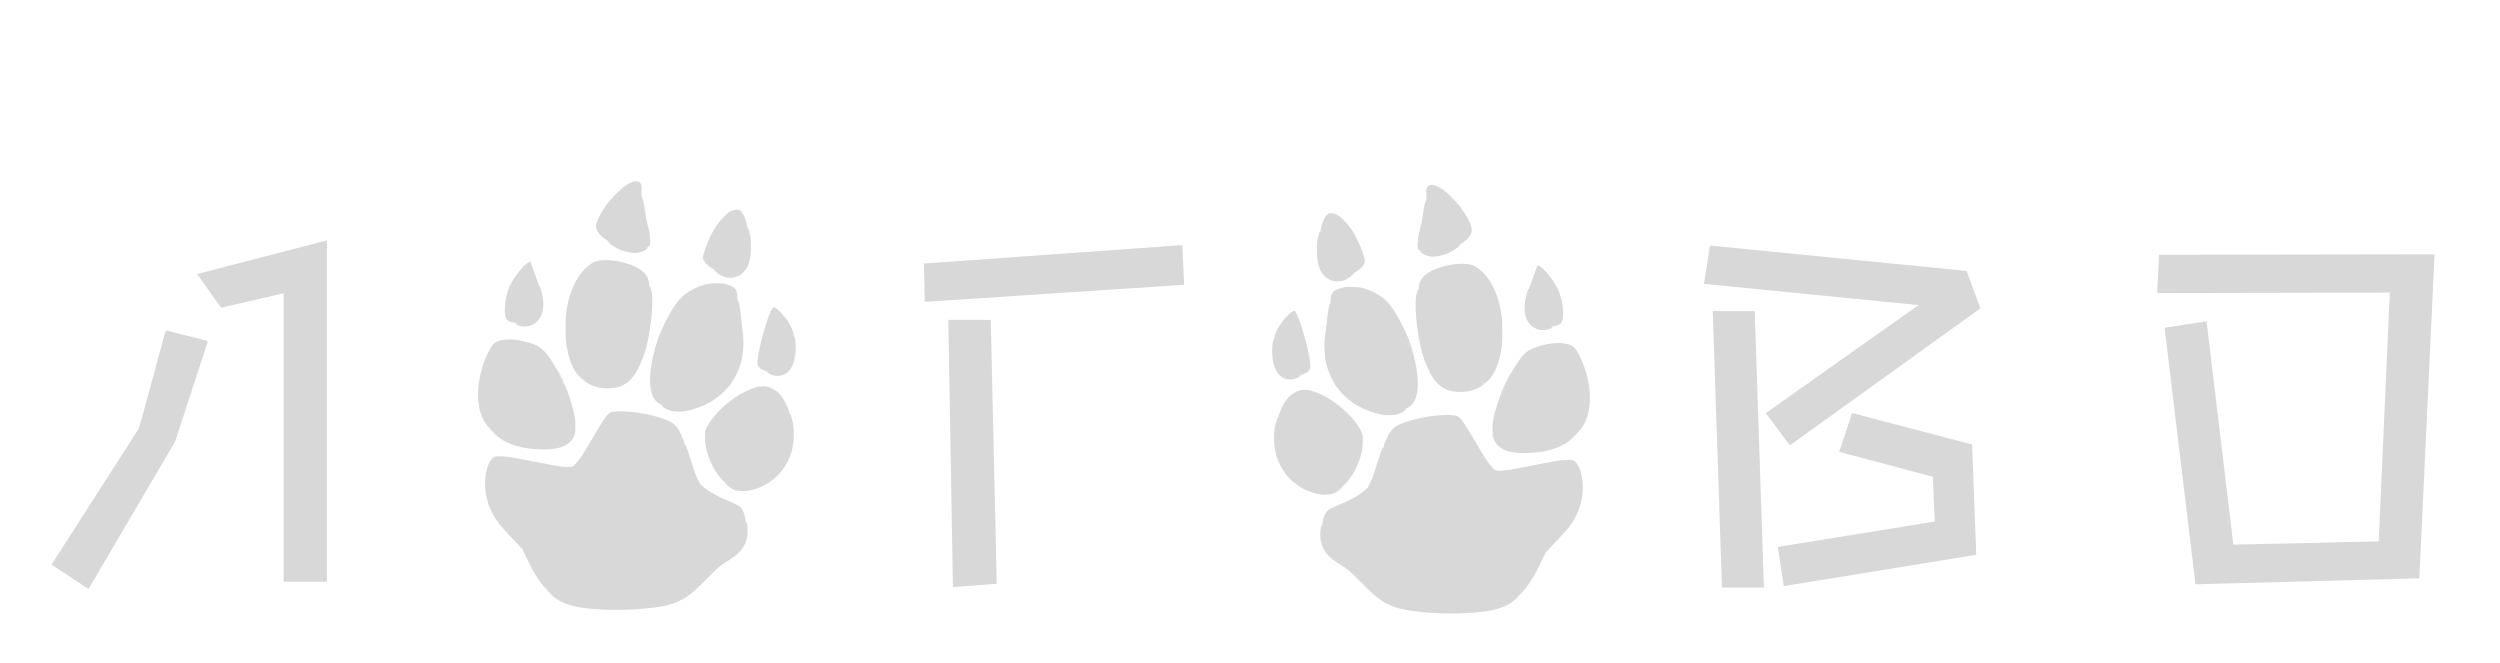 <svg width="260" height="69" viewBox="0 0 260 69" fill="none" xmlns="http://www.w3.org/2000/svg">
<g filter="url(#filter0_df_17_5)">
<path d="M92.08 23.408L118.96 21.488L119.152 25.616L92.176 27.392L92.08 23.408ZM94.624 29.264H99.04L99.664 56.72L95.104 57.056L94.624 29.264ZM179.643 38.96L195.531 27.728L173.211 25.52L173.835 21.536L200.523 24.176L201.963 28.064L182.139 42.32L179.643 38.96ZM174.123 28.352H178.491L179.451 57.104H175.083L174.123 28.352ZM180.891 52.88L197.211 50.24L197.019 45.584L187.275 42.992L188.619 38.96L201.099 42.224L201.531 53.696L181.515 56.96L180.891 52.88ZM221.115 30.08L225.483 29.408L228.267 52.64L243.387 52.304L244.539 26.432L220.347 26.48L220.539 22.496L249.195 22.448L247.611 56.144L224.331 56.768L221.115 30.08Z" fill="#D8D8D8"/>
<path d="M62.297 14.869C62.502 14.918 62.589 14.991 62.665 15.169C62.737 15.333 62.741 15.393 62.722 15.937C62.711 16.261 62.711 16.496 62.726 16.458C62.779 16.329 62.958 17.032 63.041 17.686C63.125 18.363 63.22 18.869 63.364 19.413C63.565 20.169 63.614 20.47 63.622 20.983C63.626 21.454 63.622 21.488 63.539 21.576C63.493 21.625 63.383 21.69 63.303 21.717C63.22 21.743 63.159 21.774 63.166 21.785C63.178 21.793 63.242 21.781 63.307 21.759L63.432 21.717L63.337 21.816C63.094 22.078 62.669 22.26 62.198 22.306C61.705 22.352 60.847 22.162 60.285 21.876C59.89 21.679 59.468 21.401 59.297 21.219L59.145 21.063L59.305 21.142C59.552 21.268 59.499 21.215 59.191 21.032C58.435 20.584 57.991 20.036 57.987 19.557C57.987 19.036 58.496 18.04 59.282 17.029C59.597 16.625 60.55 15.667 60.892 15.409C61.036 15.302 61.31 15.135 61.5 15.044C61.853 14.876 62.096 14.819 62.297 14.869ZM62.669 16.667C62.681 16.698 62.692 16.686 62.692 16.645C62.696 16.603 62.684 16.58 62.673 16.595C62.661 16.607 62.658 16.641 62.669 16.667ZM63.466 20.355C63.478 20.382 63.485 20.363 63.485 20.31C63.485 20.257 63.478 20.238 63.466 20.26C63.459 20.287 63.459 20.333 63.466 20.355ZM63.554 20.705C63.565 20.785 63.584 20.838 63.596 20.827C63.603 20.819 63.599 20.751 63.584 20.675C63.573 20.595 63.554 20.542 63.542 20.553C63.535 20.561 63.539 20.629 63.554 20.705Z" fill="#D8D8D8"/>
<path d="M72.928 17.869C73.274 18.085 73.562 18.705 73.71 19.549C73.745 19.755 73.767 19.808 73.783 19.739C73.798 19.667 73.828 19.724 73.904 19.987C74.056 20.5 74.098 20.865 74.098 21.641C74.094 22.994 73.866 23.762 73.308 24.325C72.936 24.701 72.488 24.88 71.922 24.884C71.531 24.884 71.258 24.812 70.908 24.606C70.639 24.451 70.134 24.017 70.27 24.059L70.346 24.082L70.27 24.028C70.229 23.998 70.096 23.918 69.974 23.85C69.5 23.58 69.112 23.105 69.112 22.789C69.112 22.458 69.492 21.371 69.891 20.557C70.301 19.713 70.703 19.131 71.258 18.58C71.823 18.013 72.123 17.835 72.545 17.812C72.765 17.8 72.837 17.808 72.928 17.869ZM73.794 20.165C73.805 20.196 73.817 20.184 73.817 20.142C73.821 20.101 73.809 20.078 73.798 20.093C73.786 20.105 73.783 20.139 73.794 20.165Z" fill="#D8D8D8"/>
<path d="M59.677 23.089C60.486 23.169 61.435 23.424 62.073 23.736C62.696 24.04 63.193 24.485 63.36 24.884C63.436 25.063 63.531 25.523 63.531 25.701C63.531 25.8 63.542 25.827 63.565 25.789C63.592 25.747 63.622 25.808 63.679 25.998C63.8 26.412 63.835 26.705 63.835 27.424C63.835 28.865 63.539 30.986 63.136 32.401C62.863 33.355 62.35 34.488 61.951 35.025C61.234 35.979 60.554 36.336 59.373 36.382C58.325 36.42 57.52 36.18 56.708 35.584C56.598 35.504 56.514 35.424 56.518 35.409C56.522 35.389 56.438 35.31 56.332 35.226C55.778 34.785 55.265 33.697 55.011 32.428C54.84 31.561 54.817 31.302 54.821 30.082C54.821 29.074 54.832 28.85 54.904 28.374C55.144 26.854 55.554 25.705 56.207 24.72C56.659 24.04 57.479 23.321 57.965 23.18C58.398 23.055 58.982 23.025 59.677 23.089ZM63.58 26.249C63.588 26.317 63.596 26.264 63.596 26.127C63.596 25.99 63.588 25.937 63.58 26.002C63.573 26.07 63.573 26.184 63.58 26.249ZM56.545 35.424C56.545 35.447 56.909 35.633 56.951 35.633C56.985 35.633 56.621 35.416 56.571 35.409C56.556 35.405 56.545 35.412 56.545 35.424Z" fill="#D8D8D8"/>
<path d="M51.191 23.298C51.214 23.352 51.229 23.401 51.229 23.413C51.229 23.424 51.37 23.804 51.536 24.257C51.707 24.709 51.905 25.253 51.973 25.462C52.045 25.671 52.095 25.781 52.083 25.709C52.053 25.488 52.247 26.017 52.349 26.428C52.797 28.234 52.277 29.576 50.997 29.91C50.606 30.017 49.98 29.937 49.748 29.758C49.718 29.732 49.657 29.698 49.615 29.679C49.555 29.652 49.566 29.644 49.691 29.633C49.82 29.618 49.782 29.606 49.452 29.549C48.94 29.458 48.776 29.367 48.636 29.085C48.537 28.895 48.522 28.819 48.503 28.435C48.465 27.564 48.67 26.492 49.023 25.732C49.475 24.759 50.557 23.428 51.05 23.241C51.145 23.203 51.161 23.211 51.191 23.298ZM52.114 25.983C52.125 26.009 52.133 25.99 52.133 25.937C52.133 25.884 52.125 25.865 52.114 25.888C52.106 25.914 52.106 25.96 52.114 25.983ZM52.19 26.325C52.201 26.352 52.209 26.333 52.209 26.279C52.209 26.226 52.201 26.207 52.19 26.23C52.182 26.256 52.182 26.302 52.19 26.325ZM52.228 26.515C52.239 26.546 52.25 26.534 52.25 26.492C52.254 26.451 52.243 26.428 52.231 26.443C52.22 26.454 52.216 26.488 52.228 26.515Z" fill="#D8D8D8"/>
<path d="M71.189 25.481C71.531 25.542 72.093 25.743 72.252 25.857C72.575 26.089 72.678 26.355 72.685 26.96C72.689 27.18 72.701 27.31 72.712 27.249C72.727 27.139 72.731 27.139 72.78 27.306C72.883 27.633 72.947 27.975 73.004 28.504C73.038 28.797 73.103 29.359 73.152 29.758C73.316 31.051 73.338 31.359 73.312 31.96C73.266 33.112 73.057 33.964 72.587 34.929C72.309 35.504 72.116 35.804 71.785 36.203C70.662 37.557 69.04 38.458 67.157 38.777C66.853 38.827 66.067 38.804 65.817 38.736C65.528 38.66 65.137 38.477 65.012 38.359C64.959 38.31 64.875 38.241 64.822 38.203L64.727 38.135L64.829 38.158C64.883 38.169 64.959 38.188 65 38.199C65.038 38.211 65.027 38.199 64.974 38.177C64.511 37.964 64.382 37.88 64.226 37.709C63.596 37.013 63.447 35.678 63.778 33.747C63.949 32.762 64.29 31.553 64.659 30.637C64.898 30.04 65.589 28.701 65.965 28.108C66.622 27.074 67.149 26.564 68.034 26.101C68.934 25.633 69.496 25.481 70.384 25.462C70.719 25.454 71.079 25.462 71.189 25.481Z" fill="#D8D8D8"/>
<path d="M76.71 28.059C77.044 28.272 77.591 28.876 77.944 29.416C78.293 29.96 78.491 30.424 78.548 30.857C78.563 30.968 78.586 31.025 78.601 30.998C78.662 30.899 78.757 31.58 78.757 32.12C78.757 32.922 78.624 33.591 78.358 34.131C78.172 34.504 77.917 34.766 77.595 34.918C77.283 35.066 77.295 35.063 76.93 35.089C76.573 35.116 76.308 35.044 75.973 34.834L75.738 34.682L75.89 34.701C75.973 34.709 76.008 34.709 75.966 34.697C75.738 34.641 75.309 34.473 75.188 34.397C74.986 34.272 74.815 34.059 74.785 33.895C74.656 33.222 75.541 29.694 76.178 28.333C76.372 27.914 76.433 27.884 76.71 28.059Z" fill="#D8D8D8"/>
<path d="M49.653 31.34C50.401 31.435 51.347 31.698 51.837 31.945C52.49 32.272 53.063 32.945 53.781 34.215C53.94 34.492 54.081 34.705 54.096 34.69C54.115 34.675 54.115 34.682 54.103 34.705C54.077 34.747 54.418 35.534 54.445 35.504C54.453 35.496 54.384 35.325 54.289 35.123C54.198 34.922 54.126 34.758 54.137 34.758C54.179 34.758 54.733 35.96 54.961 36.545C55.223 37.226 55.584 38.424 55.736 39.127C55.823 39.542 55.839 39.697 55.839 40.272C55.842 40.724 55.827 40.986 55.793 41.089C55.538 41.869 55.011 42.344 54.149 42.568C53.579 42.717 53.093 42.755 52.197 42.732C50.276 42.682 48.791 42.237 47.759 41.405C47.58 41.26 47.436 41.131 47.44 41.116C47.444 41.1 47.276 40.918 47.068 40.709C46.544 40.184 46.27 39.755 46.027 39.074C45.678 38.078 45.613 36.861 45.841 35.523C46.115 33.922 46.897 32.059 47.474 31.64C47.876 31.352 48.761 31.23 49.653 31.34ZM54.51 35.697C54.54 35.755 54.566 35.793 54.57 35.777C54.57 35.732 54.483 35.557 54.468 35.572C54.456 35.58 54.475 35.637 54.51 35.697ZM54.605 35.926C54.65 36.002 54.658 35.979 54.623 35.88C54.608 35.846 54.589 35.827 54.582 35.838C54.57 35.846 54.582 35.888 54.605 35.926ZM54.68 36.116C54.726 36.192 54.733 36.169 54.699 36.07C54.684 36.036 54.665 36.017 54.658 36.028C54.646 36.036 54.658 36.078 54.68 36.116ZM54.832 36.511C54.874 36.602 54.908 36.667 54.908 36.652C54.912 36.606 54.791 36.313 54.775 36.329C54.764 36.336 54.791 36.42 54.832 36.511ZM54.95 36.838C54.992 36.903 54.992 36.903 54.973 36.838C54.961 36.8 54.95 36.747 54.946 36.724C54.946 36.69 54.939 36.69 54.927 36.724C54.916 36.751 54.927 36.8 54.95 36.838ZM55.151 37.466C55.163 37.496 55.174 37.485 55.174 37.443C55.178 37.401 55.166 37.378 55.155 37.393C55.144 37.405 55.14 37.439 55.151 37.466ZM47.527 41.169C47.664 41.275 47.759 41.306 47.641 41.207C47.576 41.154 47.508 41.112 47.489 41.112C47.466 41.112 47.485 41.139 47.527 41.169ZM47.774 41.317C47.774 41.325 47.812 41.352 47.857 41.374C47.941 41.416 47.941 41.412 47.873 41.359C47.793 41.294 47.774 41.287 47.774 41.317Z" fill="#D8D8D8"/>
<path d="M75.719 36.192C76.163 36.268 76.706 36.58 77.071 36.975C77.523 37.466 77.826 38.04 78.096 38.918C78.157 39.123 78.183 39.173 78.172 39.074C78.141 38.819 78.403 39.648 78.472 40.025C78.506 40.215 78.544 40.625 78.555 40.937C78.612 42.431 78.221 43.739 77.378 44.872C76.832 45.61 75.947 46.294 75.066 46.663C74.796 46.777 74.413 46.914 74.257 46.948C73.798 47.059 73.536 47.085 73.118 47.066C72.488 47.043 72.199 46.929 71.683 46.515C71.413 46.298 71.284 46.154 71.508 46.321C71.675 46.447 71.785 46.504 71.637 46.386C70.7 45.656 69.959 44.473 69.557 43.066C69.378 42.439 69.325 42.078 69.325 41.45C69.321 40.869 69.321 40.857 69.447 40.576C69.709 39.964 70.259 39.234 70.996 38.523C72.598 36.975 74.576 36.002 75.719 36.192ZM78.198 39.367C78.21 39.397 78.221 39.386 78.221 39.344C78.225 39.302 78.214 39.279 78.202 39.294C78.191 39.306 78.187 39.34 78.198 39.367ZM78.236 39.519C78.248 39.549 78.259 39.538 78.259 39.496C78.263 39.454 78.252 39.431 78.24 39.447C78.229 39.458 78.225 39.492 78.236 39.519ZM71.823 46.526C71.865 46.557 71.918 46.583 71.937 46.583C71.96 46.58 71.937 46.557 71.884 46.526C71.763 46.454 71.732 46.458 71.823 46.526Z" fill="#D8D8D8"/>
<path d="M61.044 38.793C62.73 38.872 64.811 39.363 65.794 39.91C66.295 40.192 66.633 40.656 66.948 41.496C67.016 41.678 67.089 41.819 67.104 41.812C67.119 41.8 67.123 41.823 67.115 41.857C67.108 41.895 67.142 42.055 67.195 42.211C67.282 42.465 67.294 42.454 67.233 42.173C67.222 42.12 67.252 42.161 67.301 42.268C67.404 42.484 67.635 43.154 67.84 43.827C68.106 44.69 68.156 44.853 68.277 45.176C68.342 45.355 68.49 45.678 68.604 45.899L68.812 46.298L68.63 46.127L68.448 45.956L68.638 46.157C69.336 46.903 70.362 47.541 71.77 48.104C72.727 48.488 73.035 48.69 73.243 49.081C73.403 49.382 73.521 49.834 73.555 50.272C73.581 50.617 73.581 50.621 73.589 50.386L73.6 50.139L73.672 50.443C73.76 50.8 73.779 51.431 73.71 51.785C73.581 52.465 73.323 52.971 72.871 53.431C72.522 53.785 72.412 53.868 71.611 54.382C70.802 54.899 70.696 54.99 69.549 56.146C68.516 57.184 68.391 57.306 67.992 57.633C67.085 58.374 66.242 58.77 65.05 59.013C63.649 59.298 61.37 59.465 59.449 59.42C56.533 59.355 54.969 59.036 53.864 58.275C53.594 58.093 53.082 57.644 53.108 57.617C53.12 57.606 52.976 57.443 52.793 57.252C52.041 56.469 51.457 55.515 50.561 53.606C50.359 53.173 50.185 52.827 50.177 52.834C50.166 52.842 50.189 52.903 50.223 52.967C50.306 53.131 50.272 53.116 50.151 52.929C50.094 52.846 49.714 52.439 49.308 52.028C48.901 51.621 48.579 51.279 48.59 51.268C48.598 51.256 48.48 51.116 48.324 50.952C47.064 49.633 46.38 47.819 46.456 46.013C46.509 44.781 46.882 43.812 47.409 43.53C47.546 43.458 47.618 43.447 48.04 43.454C48.685 43.462 49.274 43.553 51.616 44.021C53.917 44.477 54.513 44.572 55.053 44.576C55.497 44.576 55.573 44.545 55.865 44.237C56.264 43.815 56.605 43.302 57.475 41.812C58.686 39.736 59.1 39.123 59.446 38.922C59.601 38.831 59.654 38.823 60.323 38.777C60.406 38.77 60.729 38.777 61.044 38.793ZM48.647 51.317C48.674 51.351 48.769 51.431 48.852 51.496C48.985 51.595 48.981 51.587 48.818 51.439C48.62 51.256 48.564 51.218 48.647 51.317ZM53.127 57.625C53.127 57.633 53.192 57.686 53.268 57.743L53.412 57.846L53.287 57.728C53.173 57.617 53.127 57.587 53.127 57.625Z" fill="#D8D8D8"/>
<path d="M78.145 38.849C78.145 38.891 78.134 38.903 78.122 38.872C78.111 38.845 78.115 38.811 78.126 38.799C78.138 38.784 78.149 38.807 78.145 38.849Z" fill="#D8D8D8"/>
<path d="M144.762 15.245C144.557 15.294 144.47 15.367 144.394 15.545C144.322 15.709 144.318 15.77 144.337 16.313C144.348 16.637 144.348 16.872 144.333 16.834C144.28 16.705 144.101 17.408 144.018 18.062C143.934 18.739 143.839 19.245 143.695 19.789C143.494 20.545 143.445 20.846 143.437 21.359C143.433 21.83 143.437 21.865 143.52 21.952C143.566 22.002 143.676 22.066 143.756 22.093C143.839 22.119 143.9 22.15 143.893 22.161C143.881 22.169 143.817 22.157 143.752 22.134L143.627 22.093L143.722 22.192C143.965 22.454 144.39 22.636 144.861 22.682C145.354 22.728 146.212 22.538 146.774 22.252C147.169 22.055 147.591 21.777 147.762 21.595L147.914 21.439L147.754 21.519C147.507 21.644 147.56 21.591 147.868 21.408C148.624 20.96 149.068 20.412 149.072 19.933C149.072 19.412 148.563 18.416 147.777 17.404C147.462 17.002 146.509 16.043 146.167 15.785C146.023 15.678 145.749 15.511 145.559 15.42C145.206 15.252 144.963 15.195 144.762 15.245ZM144.39 17.043C144.379 17.074 144.367 17.062 144.367 17.02C144.363 16.979 144.375 16.956 144.386 16.971C144.398 16.983 144.401 17.017 144.39 17.043ZM143.593 20.732C143.581 20.758 143.574 20.739 143.574 20.686C143.574 20.633 143.581 20.614 143.593 20.637C143.6 20.663 143.6 20.709 143.593 20.732ZM143.505 21.081C143.494 21.161 143.475 21.214 143.464 21.203C143.456 21.195 143.46 21.127 143.475 21.051C143.486 20.971 143.505 20.918 143.517 20.929C143.524 20.937 143.52 21.005 143.505 21.081Z" fill="#D8D8D8"/>
<path d="M134.131 18.245C133.785 18.462 133.497 19.081 133.349 19.925C133.314 20.131 133.292 20.184 133.276 20.116C133.261 20.043 133.231 20.1 133.155 20.363C133.003 20.876 132.961 21.241 132.961 22.017C132.965 23.37 133.193 24.138 133.751 24.701C134.123 25.078 134.571 25.256 135.137 25.26C135.528 25.26 135.801 25.188 136.151 24.982C136.42 24.826 136.925 24.393 136.789 24.435L136.713 24.458L136.789 24.404C136.83 24.374 136.963 24.294 137.085 24.226C137.559 23.956 137.947 23.48 137.947 23.165C137.947 22.834 137.567 21.747 137.168 20.933C136.758 20.089 136.356 19.507 135.801 18.956C135.236 18.389 134.936 18.211 134.514 18.188C134.294 18.176 134.222 18.184 134.131 18.245ZM133.265 20.541C133.254 20.572 133.242 20.56 133.242 20.519C133.238 20.477 133.25 20.454 133.261 20.469C133.273 20.481 133.276 20.515 133.265 20.541Z" fill="#D8D8D8"/>
<path d="M147.382 23.465C146.573 23.545 145.624 23.8 144.986 24.112C144.363 24.416 143.866 24.861 143.699 25.26C143.623 25.439 143.528 25.899 143.528 26.078C143.528 26.176 143.517 26.203 143.494 26.165C143.467 26.123 143.437 26.184 143.38 26.374C143.259 26.788 143.224 27.081 143.224 27.8C143.224 29.241 143.52 31.363 143.923 32.777C144.196 33.731 144.709 34.864 145.108 35.401C145.825 36.355 146.505 36.712 147.686 36.758C148.734 36.796 149.539 36.556 150.351 35.959C150.461 35.88 150.545 35.8 150.541 35.785C150.537 35.766 150.621 35.686 150.727 35.602C151.281 35.161 151.794 34.074 152.048 32.804C152.219 31.937 152.242 31.678 152.238 30.458C152.238 29.45 152.227 29.226 152.155 28.75C151.915 27.23 151.505 26.081 150.852 25.096C150.4 24.416 149.58 23.697 149.094 23.557C148.662 23.431 148.077 23.401 147.382 23.465ZM143.479 26.625C143.471 26.693 143.464 26.64 143.464 26.503C143.464 26.366 143.471 26.313 143.479 26.378C143.486 26.446 143.486 26.56 143.479 26.625ZM150.514 35.8C150.514 35.823 150.15 36.009 150.108 36.009C150.074 36.009 150.438 35.792 150.488 35.785C150.503 35.781 150.514 35.788 150.514 35.8Z" fill="#D8D8D8"/>
<path d="M155.868 23.674C155.845 23.728 155.83 23.777 155.83 23.788C155.83 23.8 155.69 24.18 155.523 24.633C155.352 25.085 155.154 25.629 155.086 25.838C155.014 26.047 154.964 26.157 154.976 26.085C155.006 25.864 154.812 26.393 154.71 26.804C154.262 28.61 154.782 29.952 156.062 30.287C156.453 30.393 157.079 30.313 157.311 30.134C157.341 30.108 157.402 30.074 157.444 30.055C157.504 30.028 157.493 30.02 157.368 30.009C157.239 29.994 157.277 29.982 157.607 29.925C158.12 29.834 158.283 29.743 158.423 29.462C158.522 29.271 158.537 29.195 158.556 28.811C158.594 27.941 158.389 26.868 158.036 26.108C157.584 25.134 156.502 23.804 156.009 23.617C155.914 23.579 155.898 23.587 155.868 23.674ZM154.945 26.359C154.934 26.385 154.926 26.366 154.926 26.313C154.926 26.26 154.934 26.241 154.945 26.264C154.953 26.29 154.953 26.336 154.945 26.359ZM154.869 26.701C154.858 26.728 154.85 26.709 154.85 26.655C154.85 26.602 154.858 26.583 154.869 26.606C154.877 26.633 154.877 26.678 154.869 26.701ZM154.831 26.891C154.82 26.922 154.809 26.91 154.809 26.868C154.805 26.826 154.816 26.804 154.828 26.819C154.839 26.83 154.843 26.864 154.831 26.891Z" fill="#D8D8D8"/>
<path d="M135.87 25.857C135.528 25.918 134.966 26.119 134.807 26.233C134.484 26.465 134.381 26.731 134.374 27.336C134.37 27.556 134.359 27.686 134.347 27.625C134.332 27.515 134.328 27.515 134.279 27.682C134.176 28.009 134.112 28.351 134.055 28.88C134.021 29.172 133.956 29.735 133.907 30.134C133.743 31.427 133.721 31.735 133.747 32.336C133.793 33.488 134.002 34.34 134.472 35.306C134.75 35.88 134.943 36.18 135.274 36.579C136.398 37.933 138.019 38.834 139.902 39.153C140.206 39.203 140.992 39.18 141.242 39.112C141.531 39.035 141.922 38.853 142.047 38.735C142.1 38.686 142.184 38.617 142.237 38.579L142.332 38.511L142.23 38.534C142.176 38.545 142.1 38.564 142.059 38.575C142.021 38.587 142.032 38.575 142.085 38.553C142.548 38.34 142.678 38.256 142.833 38.085C143.464 37.389 143.612 36.055 143.281 34.123C143.11 33.138 142.769 31.929 142.4 31.013C142.161 30.416 141.47 29.077 141.094 28.484C140.437 27.45 139.91 26.941 139.025 26.477C138.125 26.009 137.563 25.857 136.675 25.838C136.341 25.83 135.98 25.838 135.87 25.857Z" fill="#D8D8D8"/>
<path d="M130.349 28.435C130.015 28.648 129.468 29.252 129.115 29.792C128.766 30.336 128.568 30.8 128.511 31.233C128.496 31.344 128.473 31.401 128.458 31.374C128.397 31.275 128.302 31.956 128.302 32.496C128.302 33.298 128.435 33.967 128.701 34.507C128.887 34.88 129.142 35.142 129.464 35.294C129.776 35.442 129.764 35.439 130.129 35.465C130.486 35.492 130.751 35.42 131.086 35.211L131.321 35.058L131.169 35.077C131.086 35.085 131.051 35.085 131.093 35.074C131.321 35.017 131.75 34.849 131.872 34.773C132.073 34.648 132.244 34.435 132.274 34.271C132.403 33.598 131.518 30.07 130.881 28.709C130.687 28.29 130.626 28.26 130.349 28.435Z" fill="#D8D8D8"/>
<path d="M157.406 31.716C156.658 31.811 155.712 32.074 155.223 32.321C154.569 32.648 153.996 33.321 153.279 34.591C153.119 34.868 152.979 35.081 152.963 35.066C152.944 35.051 152.944 35.058 152.956 35.081C152.982 35.123 152.641 35.91 152.614 35.88C152.606 35.872 152.675 35.701 152.77 35.499C152.861 35.298 152.933 35.134 152.922 35.134C152.88 35.134 152.326 36.336 152.098 36.922C151.836 37.602 151.475 38.8 151.323 39.503C151.236 39.918 151.221 40.074 151.221 40.648C151.217 41.1 151.232 41.362 151.266 41.465C151.521 42.245 152.048 42.72 152.91 42.944C153.48 43.093 153.966 43.13 154.862 43.108C156.783 43.058 158.268 42.613 159.3 41.781C159.479 41.636 159.623 41.507 159.619 41.492C159.616 41.477 159.783 41.294 159.991 41.085C160.515 40.56 160.789 40.131 161.032 39.45C161.381 38.454 161.446 37.237 161.218 35.899C160.944 34.298 160.162 32.435 159.585 32.017C159.183 31.728 158.298 31.606 157.406 31.716ZM152.55 36.074C152.519 36.131 152.493 36.169 152.489 36.153C152.489 36.108 152.576 35.933 152.591 35.948C152.603 35.956 152.584 36.013 152.55 36.074ZM152.455 36.302C152.409 36.378 152.401 36.355 152.436 36.256C152.451 36.222 152.47 36.203 152.477 36.214C152.489 36.222 152.477 36.264 152.455 36.302ZM152.379 36.492C152.333 36.568 152.326 36.545 152.36 36.446C152.375 36.412 152.394 36.393 152.401 36.404C152.413 36.412 152.401 36.454 152.379 36.492ZM152.227 36.887C152.185 36.978 152.151 37.043 152.151 37.028C152.147 36.982 152.269 36.69 152.284 36.705C152.295 36.712 152.269 36.796 152.227 36.887ZM152.109 37.214C152.067 37.279 152.067 37.279 152.086 37.214C152.098 37.176 152.109 37.123 152.113 37.1C152.113 37.066 152.12 37.066 152.132 37.1C152.143 37.127 152.132 37.176 152.109 37.214ZM151.908 37.842C151.896 37.872 151.885 37.861 151.885 37.819C151.881 37.777 151.893 37.754 151.904 37.769C151.915 37.781 151.919 37.815 151.908 37.842ZM159.532 41.545C159.395 41.651 159.3 41.682 159.418 41.583C159.483 41.53 159.551 41.488 159.57 41.488C159.593 41.488 159.574 41.515 159.532 41.545ZM159.285 41.693C159.285 41.701 159.247 41.727 159.202 41.75C159.118 41.792 159.118 41.788 159.187 41.735C159.266 41.67 159.285 41.663 159.285 41.693Z" fill="#D8D8D8"/>
<path d="M131.34 36.568C130.896 36.644 130.353 36.956 129.988 37.351C129.536 37.842 129.233 38.416 128.963 39.294C128.902 39.499 128.876 39.549 128.887 39.45C128.918 39.195 128.656 40.024 128.587 40.401C128.553 40.591 128.515 41.001 128.504 41.313C128.447 42.807 128.838 44.115 129.681 45.248C130.228 45.986 131.112 46.67 131.993 47.039C132.263 47.153 132.646 47.29 132.802 47.324C133.261 47.435 133.523 47.461 133.941 47.442C134.571 47.419 134.86 47.305 135.376 46.891C135.646 46.674 135.775 46.53 135.551 46.697C135.384 46.822 135.274 46.88 135.422 46.762C136.36 46.032 137.1 44.849 137.502 43.442C137.681 42.815 137.734 42.454 137.734 41.826C137.738 41.245 137.738 41.233 137.613 40.952C137.351 40.34 136.8 39.61 136.063 38.899C134.461 37.351 132.483 36.378 131.34 36.568ZM128.861 39.743C128.849 39.773 128.838 39.762 128.838 39.72C128.834 39.678 128.845 39.655 128.857 39.67C128.868 39.682 128.872 39.716 128.861 39.743ZM128.823 39.895C128.811 39.925 128.8 39.914 128.8 39.872C128.796 39.83 128.807 39.807 128.819 39.823C128.83 39.834 128.834 39.868 128.823 39.895ZM135.236 46.902C135.194 46.933 135.141 46.959 135.122 46.959C135.099 46.956 135.122 46.933 135.175 46.902C135.296 46.83 135.327 46.834 135.236 46.902Z" fill="#D8D8D8"/>
<path d="M146.015 39.169C144.329 39.248 142.249 39.739 141.265 40.286C140.764 40.568 140.426 41.032 140.111 41.872C140.043 42.054 139.97 42.195 139.955 42.188C139.94 42.176 139.936 42.199 139.944 42.233C139.951 42.271 139.917 42.431 139.864 42.587C139.777 42.842 139.765 42.83 139.826 42.549C139.837 42.496 139.807 42.537 139.758 42.644C139.655 42.861 139.424 43.53 139.219 44.203C138.953 45.066 138.903 45.229 138.782 45.553C138.717 45.731 138.569 46.054 138.455 46.275L138.247 46.674L138.429 46.503L138.611 46.332L138.421 46.533C137.723 47.279 136.697 47.918 135.289 48.48C134.332 48.864 134.024 49.066 133.816 49.458C133.656 49.758 133.538 50.21 133.504 50.648C133.478 50.994 133.478 50.997 133.47 50.762L133.459 50.514L133.387 50.819C133.299 51.176 133.28 51.807 133.349 52.161C133.478 52.842 133.736 53.347 134.188 53.807C134.537 54.161 134.647 54.245 135.448 54.758C136.257 55.275 136.363 55.366 137.51 56.522C138.543 57.56 138.668 57.682 139.067 58.009C139.974 58.75 140.817 59.146 142.009 59.389C143.41 59.674 145.689 59.841 147.61 59.796C150.526 59.731 152.09 59.412 153.195 58.651C153.465 58.469 153.977 58.02 153.951 57.993C153.939 57.982 154.083 57.819 154.266 57.629C155.018 56.845 155.602 55.891 156.498 53.982C156.7 53.549 156.874 53.203 156.882 53.21C156.893 53.218 156.87 53.279 156.836 53.343C156.753 53.507 156.787 53.492 156.908 53.305C156.965 53.222 157.345 52.815 157.751 52.404C158.158 51.997 158.48 51.655 158.469 51.644C158.461 51.632 158.579 51.492 158.735 51.328C159.995 50.009 160.679 48.195 160.603 46.389C160.55 45.157 160.178 44.188 159.65 43.906C159.513 43.834 159.441 43.822 159.019 43.83C158.374 43.838 157.785 43.929 155.443 44.397C153.142 44.853 152.546 44.948 152.007 44.952C151.562 44.952 151.486 44.921 151.194 44.613C150.795 44.191 150.454 43.678 149.584 42.188C148.373 40.112 147.959 39.499 147.614 39.298C147.458 39.207 147.405 39.199 146.736 39.153C146.653 39.146 146.33 39.153 146.015 39.169ZM158.412 51.693C158.385 51.727 158.29 51.807 158.207 51.872C158.074 51.971 158.078 51.963 158.241 51.815C158.439 51.632 158.495 51.594 158.412 51.693ZM153.932 58.001C153.932 58.009 153.867 58.062 153.791 58.119L153.647 58.222L153.772 58.104C153.886 57.993 153.932 57.963 153.932 58.001Z" fill="#D8D8D8"/>
<path d="M128.914 39.225C128.914 39.267 128.925 39.279 128.937 39.248C128.948 39.221 128.944 39.187 128.933 39.175C128.921 39.16 128.91 39.183 128.914 39.225Z" fill="#D8D8D8"/>
<path d="M25.5 26.5V56.5H30V21L16.5 24.5L19 28L25.5 26.5Z" fill="#D8D8D8"/>
<path d="M14.204 41.942L17.627 31.476L13.241 30.352L10.463 40.527L1.354 54.723L5.209 57.25L14.204 41.942Z" fill="#D8D8D8"/>
</g>
<defs>
<filter id="filter0_df_17_5" x="0.354" y="13.852" width="257.841" height="54.952" filterUnits="userSpaceOnUse" color-interpolation-filters="sRGB">
<feFlood flood-opacity="0" result="BackgroundImageFix"/>
<feColorMatrix in="SourceAlpha" type="matrix" values="0 0 0 0 0 0 0 0 0 0 0 0 0 0 0 0 0 0 127 0" result="hardAlpha"/>
<feOffset dx="4" dy="4"/>
<feGaussianBlur stdDeviation="2.5"/>
<feColorMatrix type="matrix" values="0 0 0 0 1 0 0 0 0 1 0 0 0 0 1 0 0 0 0.25 0"/>
<feBlend mode="normal" in2="BackgroundImageFix" result="effect1_dropShadow_17_5"/>
<feBlend mode="normal" in="SourceGraphic" in2="effect1_dropShadow_17_5" result="shape"/>
<feGaussianBlur stdDeviation="0.5" result="effect2_foregroundBlur_17_5"/>
</filter>
</defs>
</svg>
